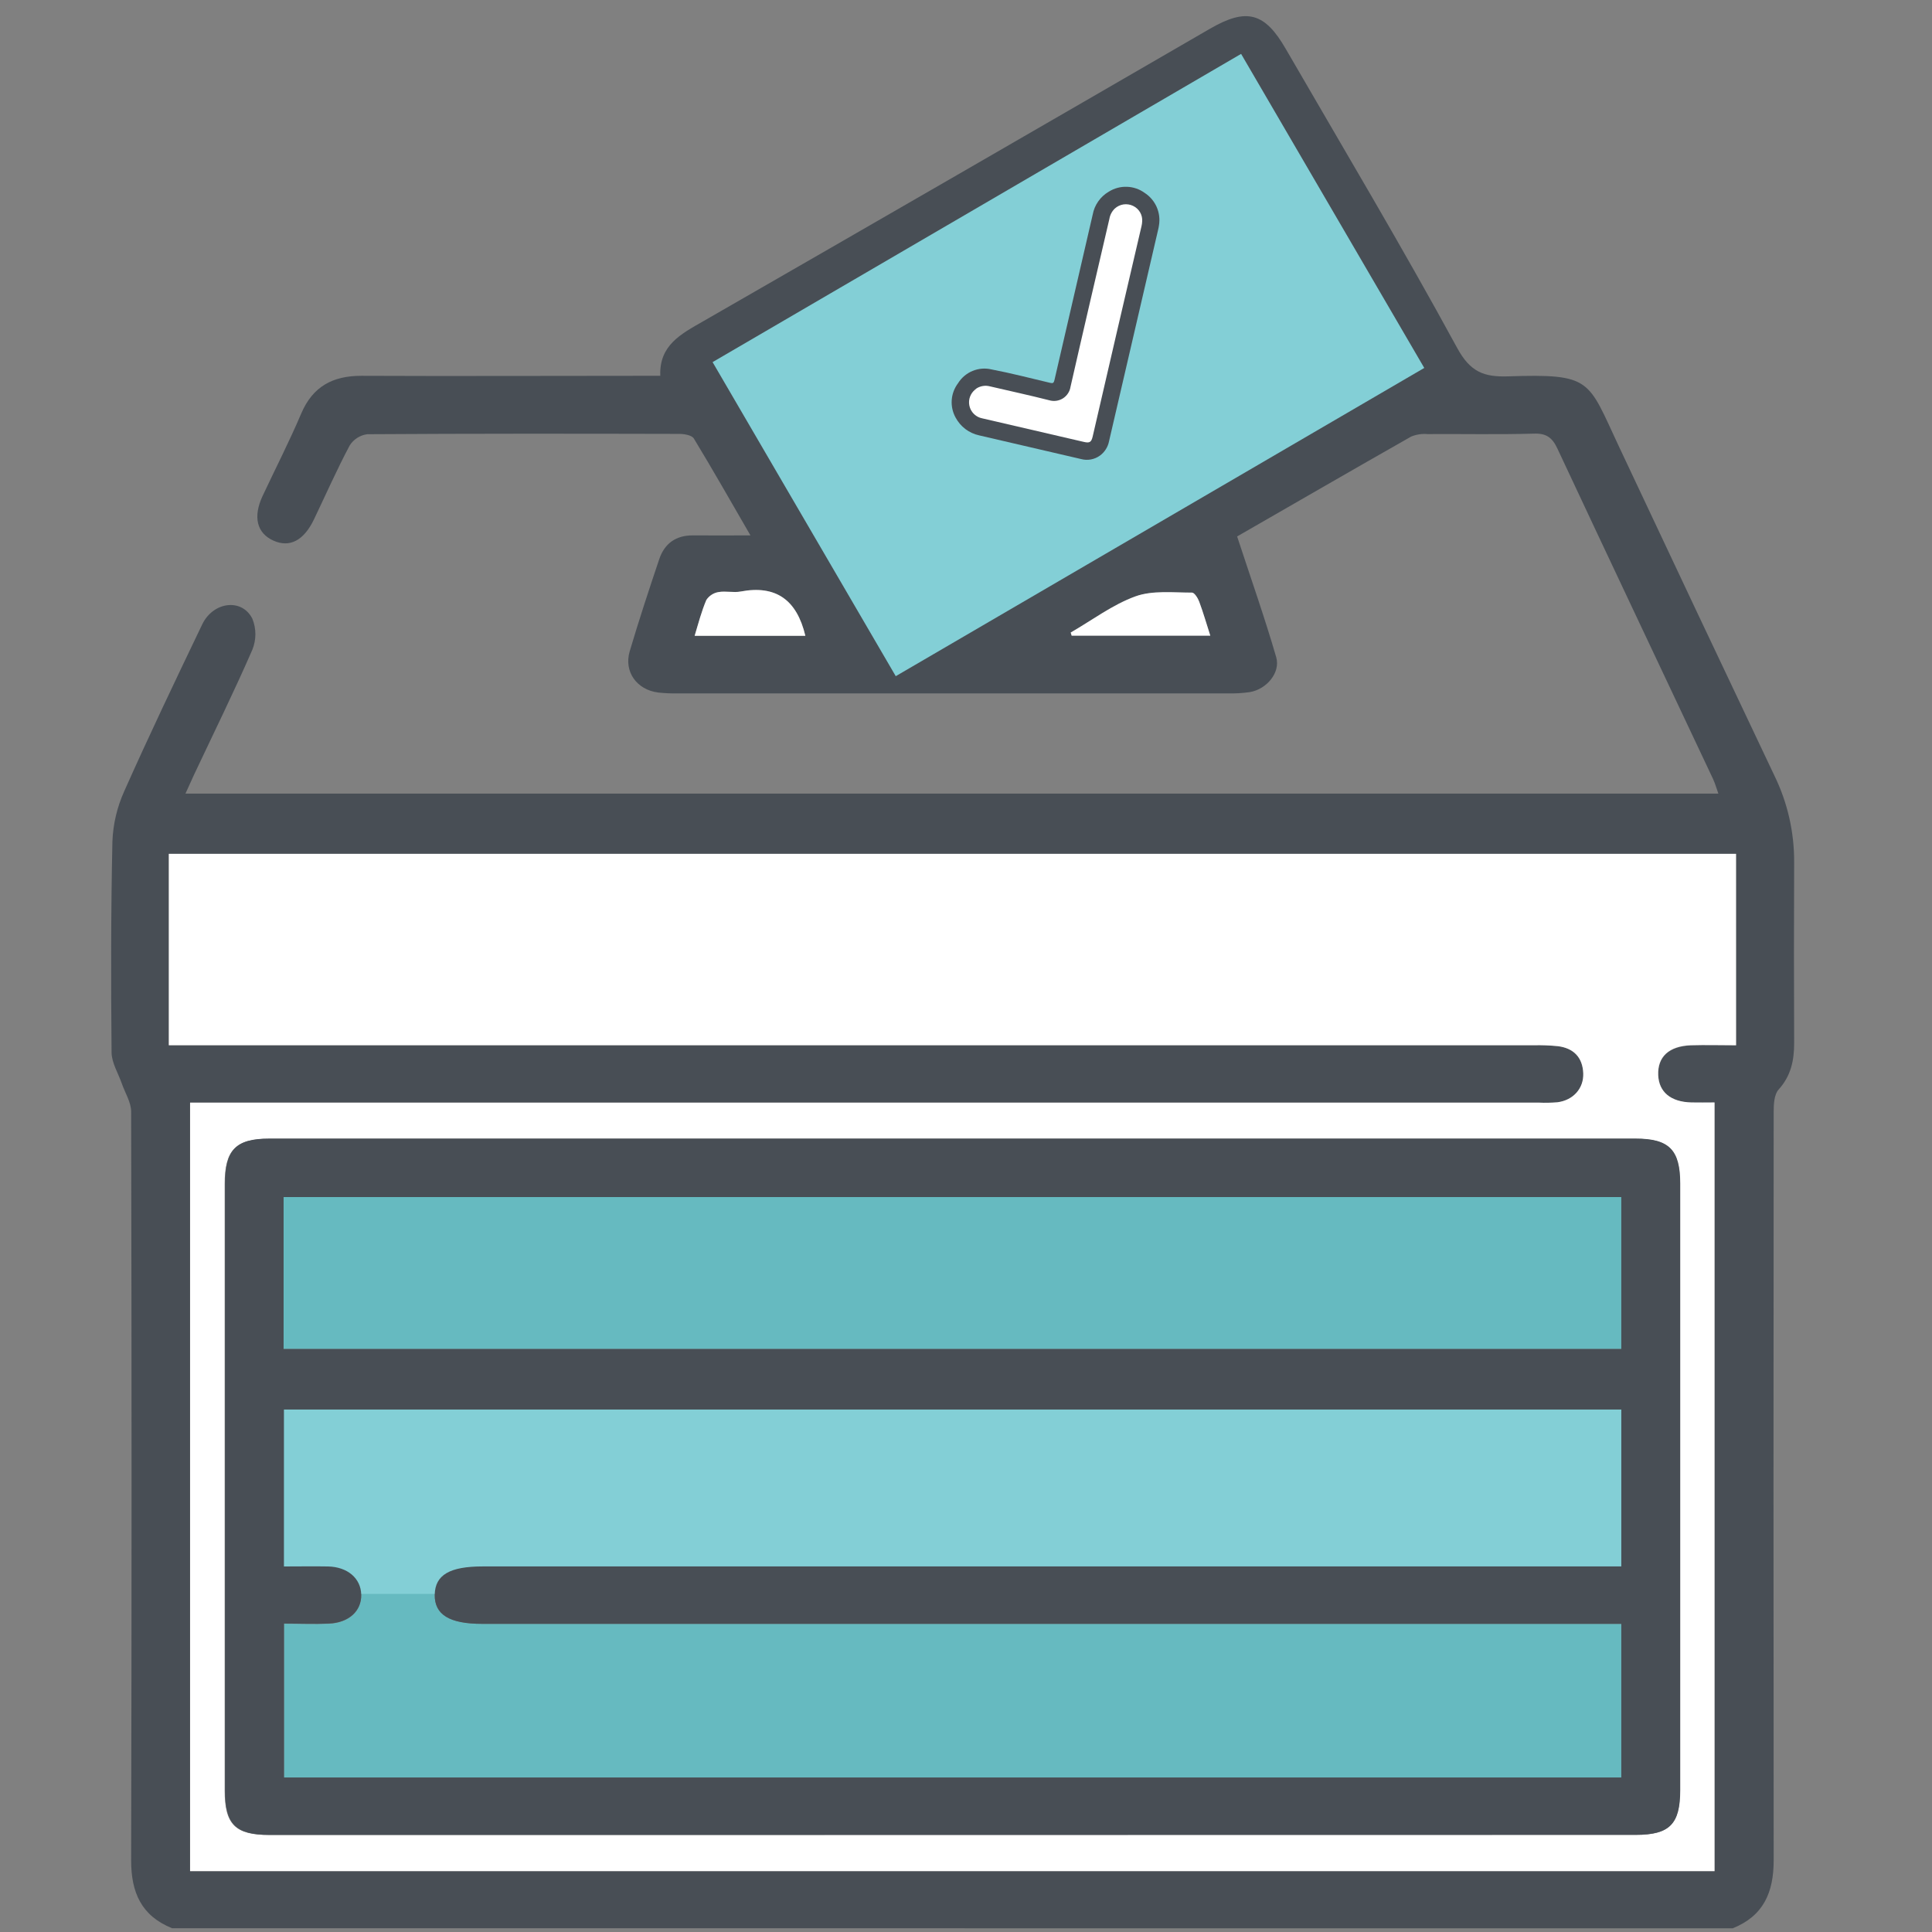 <svg width="60" height="60" viewBox="0 0 60 60" fill="none" xmlns="http://www.w3.org/2000/svg">
<rect x="0" y="0" width="60" height="60" fill="#808080" stroke="none"/>
<path d="M5.344 59.883C4.39 59.498 4.071 58.772 4.073 57.773C4.09 50.025 4.09 42.276 4.073 34.526C4.073 34.234 3.884 33.94 3.783 33.65C3.671 33.328 3.468 33.007 3.465 32.684C3.444 30.5 3.444 28.316 3.491 26.134C3.511 25.595 3.636 25.065 3.858 24.573C4.634 22.83 5.456 21.109 6.281 19.389C6.621 18.686 7.508 18.568 7.836 19.212C7.963 19.522 7.963 19.869 7.836 20.18C7.266 21.489 6.634 22.769 6.026 24.06C5.945 24.232 5.869 24.411 5.76 24.646H53.365C53.309 24.49 53.266 24.333 53.198 24.187C51.588 20.77 49.97 17.357 48.369 13.936C48.209 13.591 48.023 13.451 47.631 13.467C46.531 13.498 45.428 13.474 44.326 13.481C44.155 13.466 43.982 13.493 43.823 13.559C41.98 14.605 40.146 15.668 38.42 16.66C38.843 17.95 39.275 19.174 39.634 20.41C39.773 20.892 39.332 21.408 38.814 21.494C38.584 21.527 38.353 21.54 38.121 21.534C32.418 21.534 26.717 21.534 21.019 21.534C20.826 21.537 20.633 21.528 20.441 21.507C19.777 21.424 19.369 20.859 19.556 20.227C19.84 19.267 20.154 18.315 20.473 17.366C20.638 16.876 20.994 16.621 21.527 16.627C22.083 16.632 22.64 16.627 23.306 16.627C22.695 15.572 22.134 14.584 21.548 13.618C21.485 13.514 21.247 13.475 21.09 13.475C17.863 13.467 14.636 13.464 11.408 13.485C11.296 13.499 11.189 13.538 11.094 13.599C10.999 13.659 10.918 13.741 10.859 13.836C10.461 14.585 10.119 15.36 9.752 16.127C9.435 16.791 8.993 17.018 8.486 16.787C7.978 16.556 7.852 16.055 8.153 15.407C8.555 14.55 8.986 13.711 9.355 12.842C9.715 11.998 10.337 11.671 11.223 11.671C14.082 11.684 16.943 11.671 19.802 11.671H20.506C20.467 10.721 21.152 10.371 21.834 9.98C27.084 6.962 32.33 3.934 37.572 0.895C38.713 0.234 39.278 0.383 39.933 1.523C41.719 4.608 43.549 7.673 45.255 10.808C45.664 11.559 46.091 11.712 46.837 11.688C49.441 11.603 49.304 11.793 50.266 13.842C51.873 17.262 53.487 20.678 55.107 24.09C55.514 24.925 55.723 25.842 55.719 26.77C55.711 28.645 55.711 30.52 55.719 32.395C55.719 32.933 55.621 33.411 55.237 33.836C55.098 33.989 55.083 34.292 55.083 34.528C55.076 42.278 55.076 50.027 55.083 57.776C55.083 58.773 54.766 59.501 53.812 59.885L5.344 59.883ZM53.914 26.517H5.243V32.461H47.633C47.884 32.455 48.136 32.465 48.386 32.49C48.872 32.553 49.15 32.842 49.169 33.335C49.19 33.804 48.857 34.171 48.364 34.233C48.172 34.249 47.978 34.252 47.785 34.243H5.907V58.114H53.251V34.243C52.986 34.243 52.759 34.243 52.532 34.243C51.892 34.228 51.522 33.92 51.5 33.392C51.478 32.827 51.831 32.494 52.513 32.467C52.972 32.449 53.433 32.467 53.919 32.467L53.914 26.517ZM43.698 11.569L38.431 2.446L22.477 11.657C24.007 14.304 25.509 16.907 27.015 19.508C27.07 19.602 27.169 19.742 27.239 19.742C28.127 19.686 29.058 20.013 29.902 19.53C32.311 18.151 34.717 16.764 37.119 15.37L43.698 11.569ZM33.252 19.644L33.284 19.742H37.586C37.468 19.37 37.368 19.022 37.242 18.688C37.201 18.571 37.093 18.404 37.018 18.405C36.432 18.415 35.794 18.333 35.261 18.523C34.55 18.779 33.919 19.26 33.252 19.644ZM25.011 19.745C24.744 18.625 24.095 18.163 23.002 18.37C22.779 18.412 22.533 18.347 22.312 18.388C22.236 18.4 22.163 18.428 22.099 18.471C22.034 18.513 21.979 18.568 21.936 18.633C21.788 18.984 21.696 19.352 21.573 19.745H25.011Z" fill="#484E55"/>
<path d="M53.914 26.517V32.461C53.429 32.461 52.969 32.447 52.508 32.461C51.826 32.488 51.474 32.821 51.496 33.387C51.517 33.914 51.887 34.222 52.527 34.237C52.754 34.243 52.982 34.237 53.246 34.237V58.108H5.903V34.243H47.786C47.979 34.252 48.172 34.248 48.364 34.233C48.857 34.171 49.185 33.803 49.17 33.335C49.15 32.838 48.872 32.553 48.386 32.49C48.136 32.465 47.884 32.455 47.633 32.461H5.243V26.517H53.914ZM29.583 56.986H50.794C51.841 56.986 52.171 56.657 52.171 55.601C52.171 49.32 52.171 43.041 52.171 36.762C52.171 35.716 51.832 35.365 50.786 35.365C36.641 35.365 22.497 35.365 8.353 35.365C7.314 35.365 6.977 35.716 6.977 36.771C6.977 43.05 6.977 49.33 6.977 55.61C6.977 56.665 7.308 56.987 8.361 56.988L29.583 56.986Z" fill="white"/>
<path d="M43.698 11.569L37.119 15.37C34.717 16.759 32.311 18.146 29.902 19.529C29.058 20.012 28.127 19.685 27.239 19.741C27.169 19.741 27.07 19.601 27.015 19.507C25.509 16.907 24.007 14.304 22.477 11.655L38.431 2.445L43.698 11.569ZM33.179 12.838C32.408 12.629 31.743 12.438 31.07 12.271C30.846 12.205 30.604 12.23 30.398 12.339C30.191 12.448 30.035 12.634 29.964 12.857C29.928 12.968 29.915 13.085 29.926 13.201C29.937 13.317 29.972 13.429 30.028 13.531C30.084 13.633 30.16 13.723 30.252 13.795C30.344 13.866 30.45 13.918 30.562 13.948C31.538 14.237 32.522 14.505 33.512 14.752C34.078 14.891 34.512 14.664 34.656 14.142C35.182 12.232 35.693 10.318 36.186 8.4C36.331 7.838 36.06 7.386 35.582 7.26C35.103 7.133 34.651 7.413 34.487 7.963C34.343 8.441 34.232 8.93 34.102 9.413C33.802 10.539 33.496 11.665 33.179 12.838Z" fill="white"/>
<path d="M33.252 19.644C33.919 19.26 34.55 18.779 35.262 18.521C35.794 18.328 36.434 18.404 37.02 18.404C37.094 18.404 37.202 18.575 37.243 18.687C37.369 19.025 37.468 19.373 37.587 19.741H33.281L33.252 19.644Z" fill="white"/>
<path d="M25.011 19.745H21.573C21.69 19.352 21.788 18.98 21.936 18.633C21.979 18.568 22.034 18.513 22.099 18.471C22.163 18.429 22.236 18.4 22.312 18.388C22.536 18.347 22.781 18.413 23.002 18.37C24.095 18.164 24.744 18.625 25.011 19.745Z" fill="white"/>
<path d="M50.351 50.43V55.208H8.82V50.427C9.298 50.427 9.757 50.443 10.218 50.427C10.838 50.398 11.229 50.032 11.218 49.528C11.208 49.024 10.794 48.667 10.187 48.654C9.746 48.645 9.305 48.654 8.818 48.654V43.774H50.351V48.647H14.992C13.965 48.647 13.512 48.915 13.501 49.526C13.491 50.136 13.954 50.43 14.968 50.43H50.351Z" fill="#66BAC0"/>
<rect x="8" y="43" width="43" height="6.5" fill="#83CFD6"/>
<path d="M50.351 37.176V41.895H8.807V37.176H50.351Z" fill="#66BAC0"/>
<rect x="22.13" y="11.246" width="19.001" height="11.291" transform="rotate(-30.251 22.13 11.246)" fill="#83CFD6"/>
<path d="M29.583 56.984H8.372C7.317 56.984 6.988 56.657 6.988 55.605C6.988 49.326 6.988 43.046 6.988 36.766C6.988 35.712 7.324 35.36 8.364 35.36C22.508 35.36 36.652 35.36 50.796 35.36C51.843 35.36 52.181 35.712 52.181 36.757C52.181 43.036 52.181 49.316 52.181 55.596C52.181 56.651 51.852 56.981 50.804 56.981L29.583 56.984ZM50.351 50.43H14.968C13.954 50.43 13.491 50.143 13.501 49.526C13.512 48.908 13.97 48.647 14.992 48.647H50.351V43.774H8.818V48.648C9.305 48.648 9.746 48.64 10.187 48.648C10.794 48.661 11.207 49.017 11.218 49.522C11.23 50.027 10.838 50.392 10.218 50.421C9.758 50.442 9.298 50.421 8.82 50.421V55.202H50.351V50.43ZM50.351 37.176H8.807V41.895H50.351V37.176Z" fill="#484E55"/>
<path d="M29.674 12.963C29.584 12.797 29.543 12.609 29.557 12.42C29.571 12.232 29.64 12.051 29.754 11.9C29.86 11.73 30.017 11.597 30.203 11.52C30.388 11.443 30.593 11.426 30.789 11.472C31.4 11.589 32.006 11.746 32.614 11.89C32.701 11.911 32.726 11.89 32.746 11.808C33.141 10.089 33.538 8.375 33.935 6.664C33.962 6.517 34.02 6.377 34.107 6.254C34.193 6.131 34.305 6.028 34.434 5.953C34.602 5.847 34.798 5.794 34.996 5.801C35.194 5.807 35.386 5.873 35.547 5.989C35.712 6.096 35.843 6.249 35.922 6.429C36.001 6.61 36.025 6.809 35.992 7.003C35.986 7.048 35.977 7.093 35.966 7.137C35.458 9.324 34.95 11.512 34.443 13.699C34.409 13.88 34.307 14.041 34.159 14.149C34.075 14.21 33.979 14.25 33.878 14.269C33.777 14.287 33.672 14.283 33.573 14.256C33.221 14.174 32.877 14.094 32.528 14.013C31.825 13.849 31.118 13.685 30.409 13.521C30.253 13.487 30.107 13.42 29.98 13.324C29.853 13.227 29.749 13.104 29.674 12.963Z" fill="#484E55"/>
<path d="M30.329 12.061C30.39 12.023 30.458 11.998 30.528 11.987C30.599 11.976 30.671 11.98 30.741 11.998C31.356 12.142 31.972 12.274 32.584 12.43C32.655 12.451 32.73 12.457 32.803 12.447C32.877 12.437 32.947 12.411 33.01 12.372C33.073 12.332 33.127 12.279 33.167 12.217C33.208 12.155 33.235 12.085 33.246 12.012C33.642 10.27 34.05 8.531 34.453 6.797C34.473 6.675 34.532 6.563 34.621 6.477C34.696 6.408 34.791 6.363 34.892 6.348C34.993 6.334 35.097 6.349 35.189 6.394C35.28 6.437 35.356 6.507 35.407 6.594C35.457 6.681 35.48 6.782 35.471 6.882C35.468 6.931 35.462 6.979 35.45 7.027C34.942 9.201 34.437 11.376 33.935 13.553C33.893 13.733 33.84 13.766 33.66 13.724C32.605 13.48 31.55 13.236 30.496 12.99C30.408 12.972 30.327 12.93 30.261 12.87C30.194 12.81 30.145 12.733 30.118 12.648C30.091 12.562 30.087 12.471 30.106 12.384C30.126 12.297 30.168 12.216 30.229 12.15C30.26 12.118 30.294 12.088 30.329 12.061Z" fill="white"/>
</svg>
